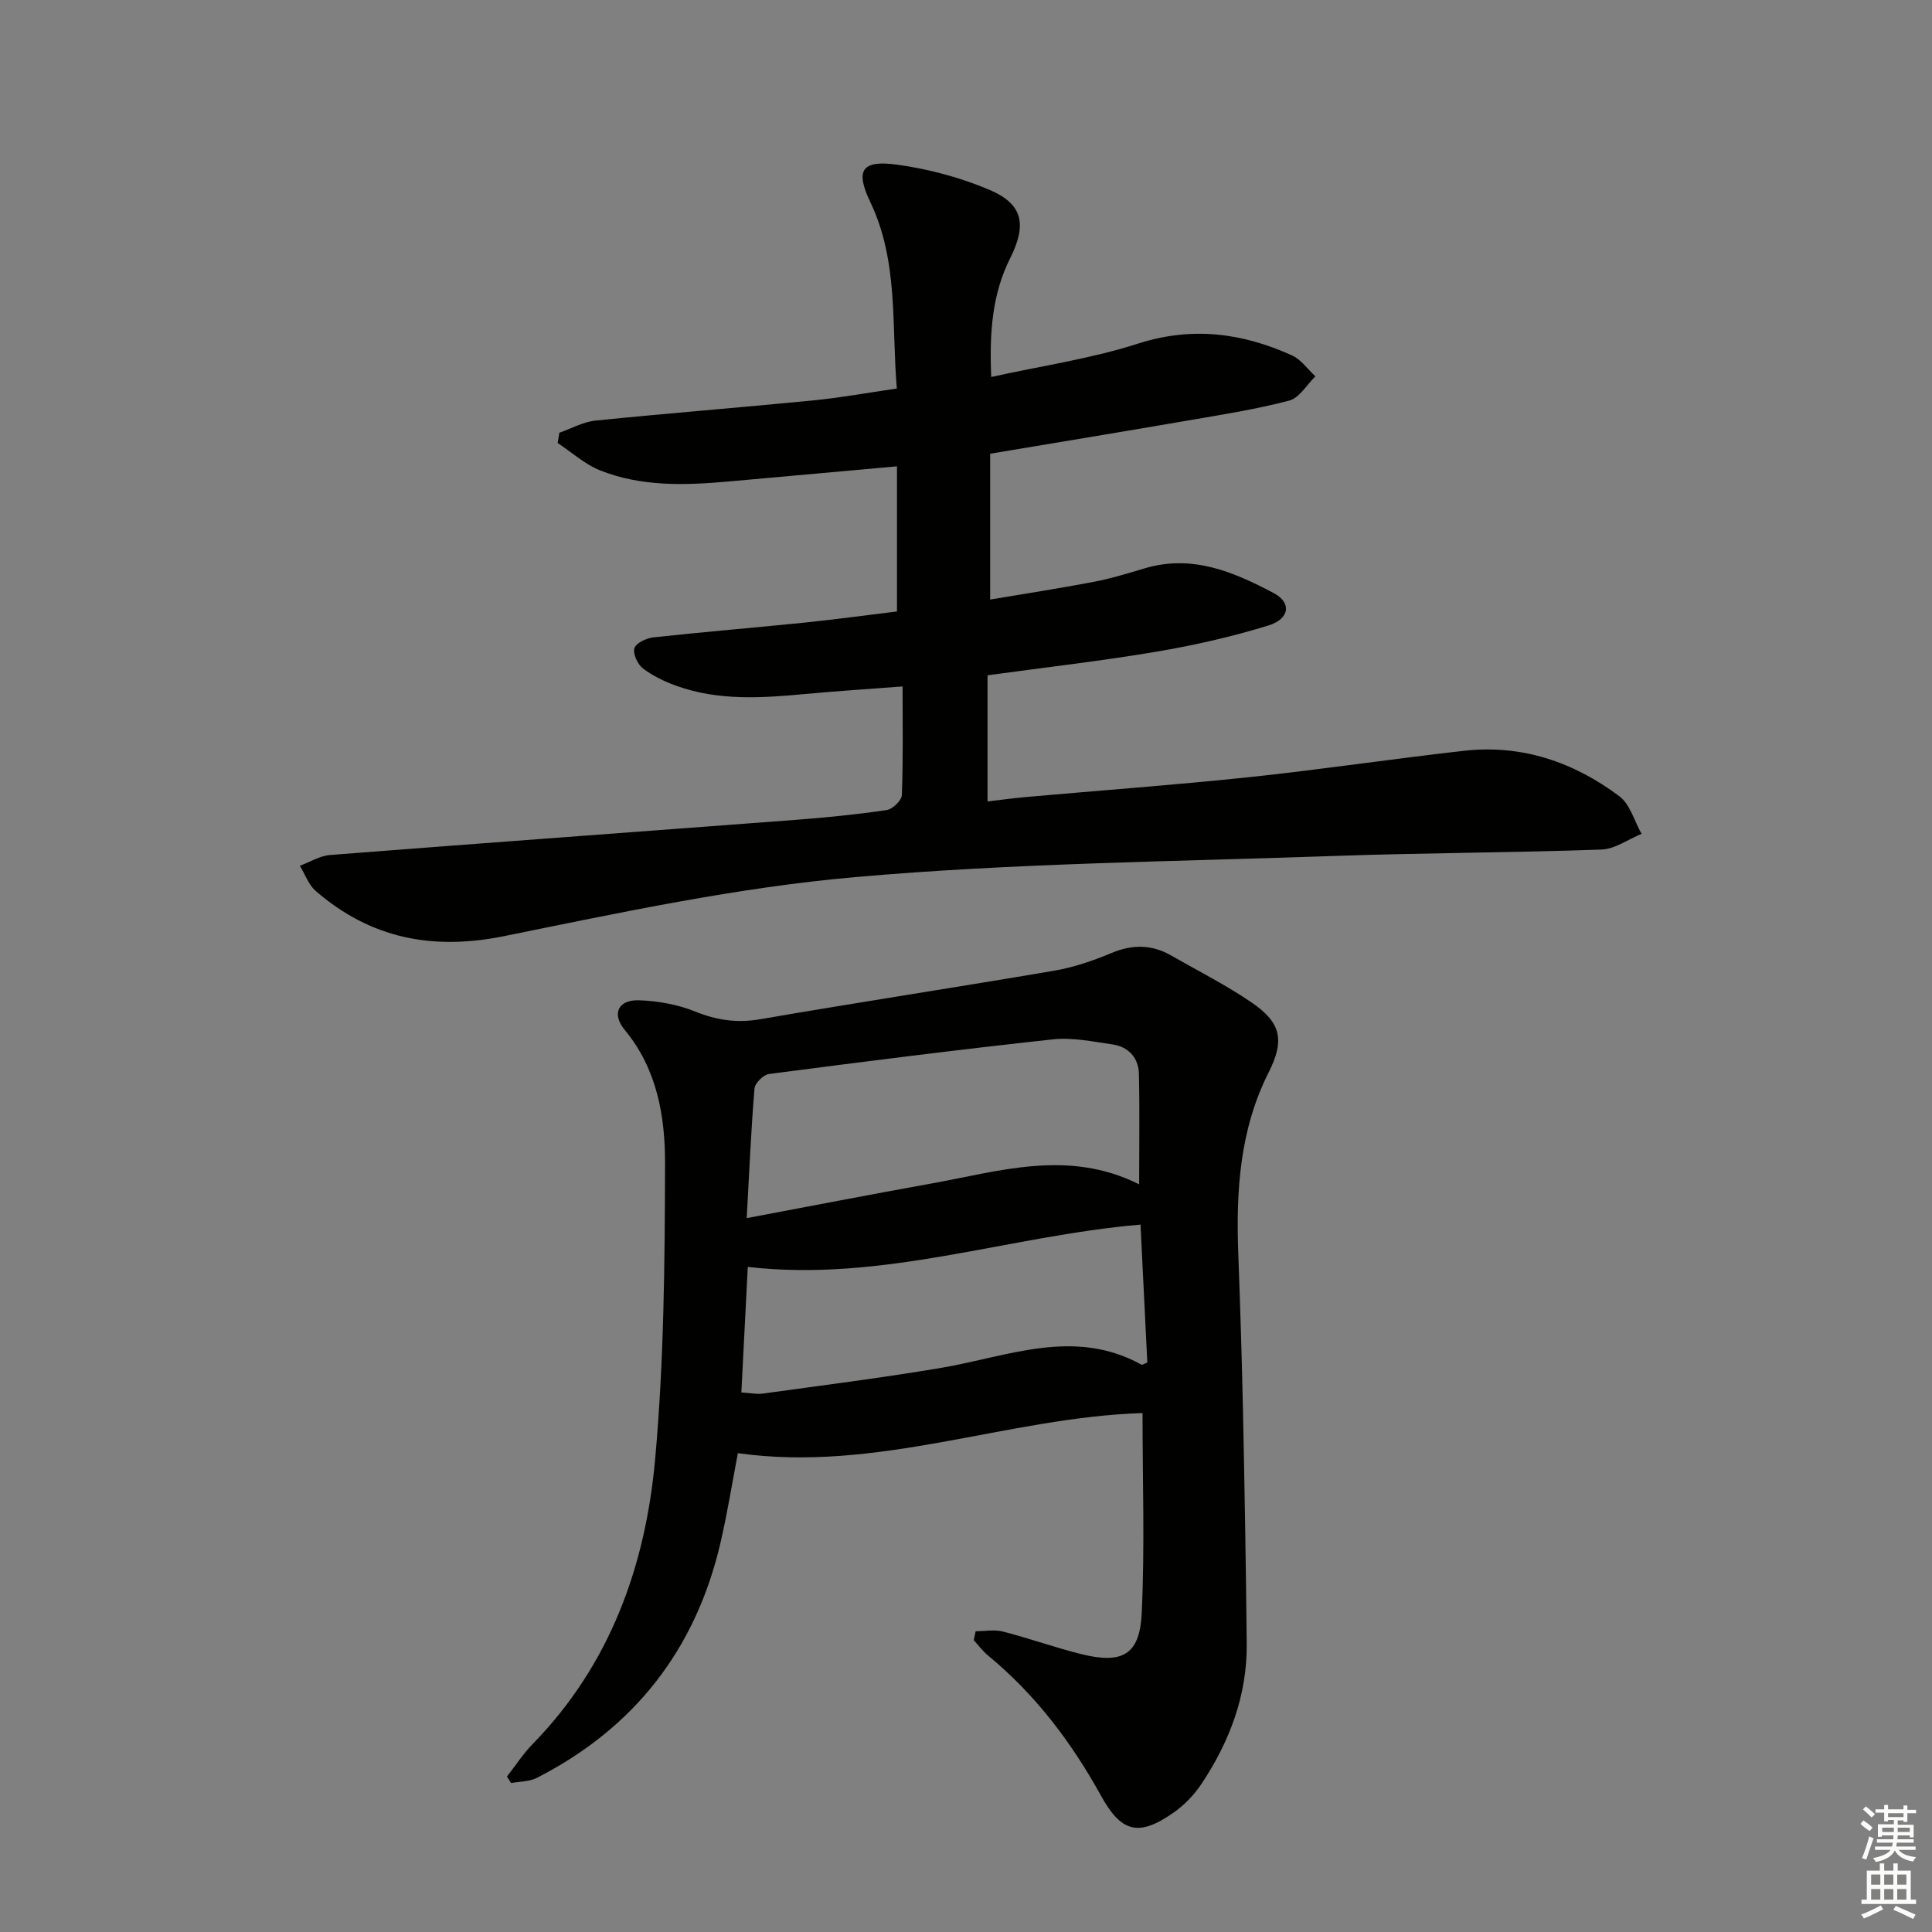 <svg enable-background="new 0 0 400 400" viewBox="0 0 400 400" xmlns="http://www.w3.org/2000/svg"><rect x="0" y="0" width="400" height="400" fill="#808080" stroke="none"/><path d="m185.71 126.6c0-10.25 0-20.18 0-30.05-11.83 1.07-23.37 2.11-34.91 3.14-9 .8-18.02 1.1-26.57-2.31-3.17-1.26-5.86-3.74-8.77-5.66.12-.71.23-1.42.35-2.13 2.49-.86 4.92-2.25 7.47-2.51 15.05-1.53 30.13-2.71 45.18-4.19 5.59-.55 11.14-1.57 17.22-2.45-1.12-13.1.39-26.29-5.5-38.62-3.14-6.57-1.81-8.73 5.55-7.73 6.49.89 13.05 2.64 19.08 5.19 6.98 2.95 7.85 7.16 4.32 14.21-3.68 7.37-4.3 15.19-3.91 24.56 10.51-2.32 20.69-3.79 30.34-6.89 11.24-3.62 21.63-2.24 31.93 2.42 1.89.85 3.25 2.87 4.85 4.34-1.79 1.73-3.32 4.47-5.42 5.02-6.88 1.81-13.95 2.91-20.97 4.12-13.39 2.31-26.81 4.51-40.95 6.88v30.19c6.98-1.18 14.25-2.29 21.47-3.67 3.58-.68 7.09-1.77 10.59-2.81 9.79-2.9 18.36.75 26.66 5.15 3.72 1.97 3.33 5.33-1.14 6.71-7.57 2.33-15.36 4.1-23.18 5.42-11.44 1.93-22.99 3.24-34.94 4.88v26.12c2.63-.31 5.32-.68 8.02-.92 15.39-1.37 30.81-2.49 46.18-4.11 14.85-1.57 29.64-3.79 44.48-5.46 11.95-1.34 22.69 2.34 32.14 9.42 2.22 1.67 3.09 5.14 4.59 7.78-2.77 1.13-5.51 3.15-8.31 3.25-18.46.66-36.94.68-55.4 1.33-33.08 1.17-66.25 1.47-99.18 4.38-24.37 2.15-48.53 7.33-72.57 12.21-14.88 3.02-27.66.49-39.02-9.32-1.5-1.29-2.22-3.47-3.31-5.24 2.09-.77 4.13-2.07 6.26-2.23 32.14-2.51 64.29-4.84 96.44-7.28 6.29-.48 12.58-1.11 18.81-2.03 1.22-.18 3.09-1.99 3.13-3.11.28-7.29.15-14.6.15-22.48-7.02.54-13.57.95-20.1 1.56-8.98.84-17.95 1.45-26.65-1.66-2.47-.88-4.94-2.06-7.01-3.63-1.1-.84-2.12-3.04-1.76-4.19.33-1.07 2.48-2.08 3.92-2.24 10.4-1.13 20.83-1.99 31.24-3.05 6.21-.64 12.46-1.49 19.2-2.31z" fill="#010100"/><path d="m201.99 337.73c1.9 0 3.9-.39 5.68.07 5.46 1.4 10.78 3.33 16.25 4.68 8.48 2.09 12.06.11 12.46-8.49.65-13.76.17-27.58.17-41.43-27.99.88-54.85 12.38-83.78 8.3-1.17 6.09-2.17 12.42-3.62 18.63-5.14 22.05-17.84 38.29-38 48.6-1.55.79-3.55.73-5.34 1.07-.28-.45-.56-.9-.85-1.35 1.78-2.27 3.37-4.74 5.38-6.79 15.98-16.38 23.29-36.78 25.29-58.82 1.85-20.34 2.01-40.86 2.06-61.31.02-9.76-1.64-19.55-8.34-27.65-2.76-3.33-1.38-6.29 2.96-6.14 3.92.13 8.02.87 11.63 2.33 4.47 1.8 8.65 2.42 13.45 1.59 20.27-3.5 40.61-6.59 60.88-10.05 4.05-.69 8.05-2.07 11.85-3.66 4.34-1.82 8.36-1.78 12.38.53 5.62 3.22 11.45 6.15 16.77 9.81 6.07 4.19 6.68 7.85 3.37 14.42-5.97 11.83-6.74 24.5-6.27 37.41.4 10.81.74 21.61.97 32.42.34 16.14.62 32.29.78 48.44.1 10.65-3.54 20.22-9.34 28.96-1.53 2.31-3.6 4.45-5.87 6.03-7.21 5.02-10.78 4.04-15-3.61-6.08-11.02-13.57-20.9-23.33-28.95-1.11-.92-1.99-2.11-2.97-3.18.13-.62.26-1.24.38-1.86zm-47.39-85.53c13.51-2.54 25.7-4.92 37.93-7.11 14.28-2.55 28.55-7.27 43.32.11 0-8.26.12-15.55-.05-22.84-.08-3.39-2.16-5.64-5.51-6.13-4.09-.59-8.3-1.48-12.33-1.04-19.62 2.13-39.2 4.62-58.76 7.17-1.15.15-2.9 1.9-2.99 3.01-.71 8.57-1.08 17.17-1.61 26.83zm81.53 1.34c-27.49 2.37-53.39 11.97-81.31 8.76-.45 8.71-.88 17.22-1.33 25.99 1.83.11 3.15.41 4.41.24 12.3-1.7 24.62-3.25 36.86-5.31 13.85-2.33 27.57-8.42 41.57-.68.18.1.57-.2 1.21-.45-.46-9.44-.93-18.99-1.41-28.55z" fill="#010100"/><g fill="#fbfcfa"><path d="m385.2 377.6.6-.7c.6.4 1.3.9 1.9 1.5l-.6.7c-.8-.5-1.4-1-1.9-1.5zm.3 7.1c.6-1.4 1.1-2.9 1.5-4.5.3.1.6.3.9.4-.5 1.4-1 2.9-1.5 4.4zm.2-10.1.6-.6c.7.5 1.3 1.1 1.9 1.6l-.7.7c-.6-.6-1.2-1.2-1.8-1.7zm8.4-.8h.8v.9h1.8v.7h-1.8v1.8h-.8v-.3h-1.2v.9h3.3v2.6h-.8v-.4h-2.5c0 .3 0 .6-.1.8h3.4v.7h-3.5c0 .3-.1.6-.1.8h4v.7h-3.5c.7.9 1.9 1.3 3.6 1.5-.2.2-.4.5-.6.9-1.9-.3-3.2-1.1-3.8-2.3-.5 1.1-1.8 2-3.9 2.4-.2-.3-.4-.5-.6-.8 1.9-.4 3.1-.9 3.6-1.7h-3.2v-.7h3.5c.1-.2.1-.5.2-.8h-3.3v-.7h3.4c0-.2 0-.5 0-.8h-2.4v.3h-.8v-2.6h3.3v-.9h-1.2v.3h-.8v-1.8h-1.8v-.7h1.8v-.9h.8v.9h3.2zm-4.4 5.5h2.4c0-.3 0-.6 0-.9h-2.4zm1.2-3.1h3.2v-.8h-3.2zm4.4 2.2h-2.4v.9h2.5v-.9z"/><path d="m389.2 385.8h.9v1.5h1.9v-1.5h.9v1.5h2.7v6h1.1v.9h-11.3v-.9h1.1v-6h2.7zm.2 8.7.5.8c-1.2.6-2.5 1.3-4 1.9-.2-.3-.3-.6-.6-.8 1.6-.6 3-1.3 4.1-1.9zm-2-4.3h1.9v-2.1h-1.9zm0 3.1h1.9v-2.2h-1.9zm2.7-3.1h1.9v-2.1h-1.9zm0 3.1h1.9v-2.2h-1.9zm2.4 1.3c1.4.6 2.7 1.2 4.1 1.8l-.5.9c-1.5-.7-2.8-1.4-4.1-1.9zm2.2-6.5h-1.9v2.1h1.9zm-1.9 5.2h1.9v-2.2h-1.9z"/></g></svg>